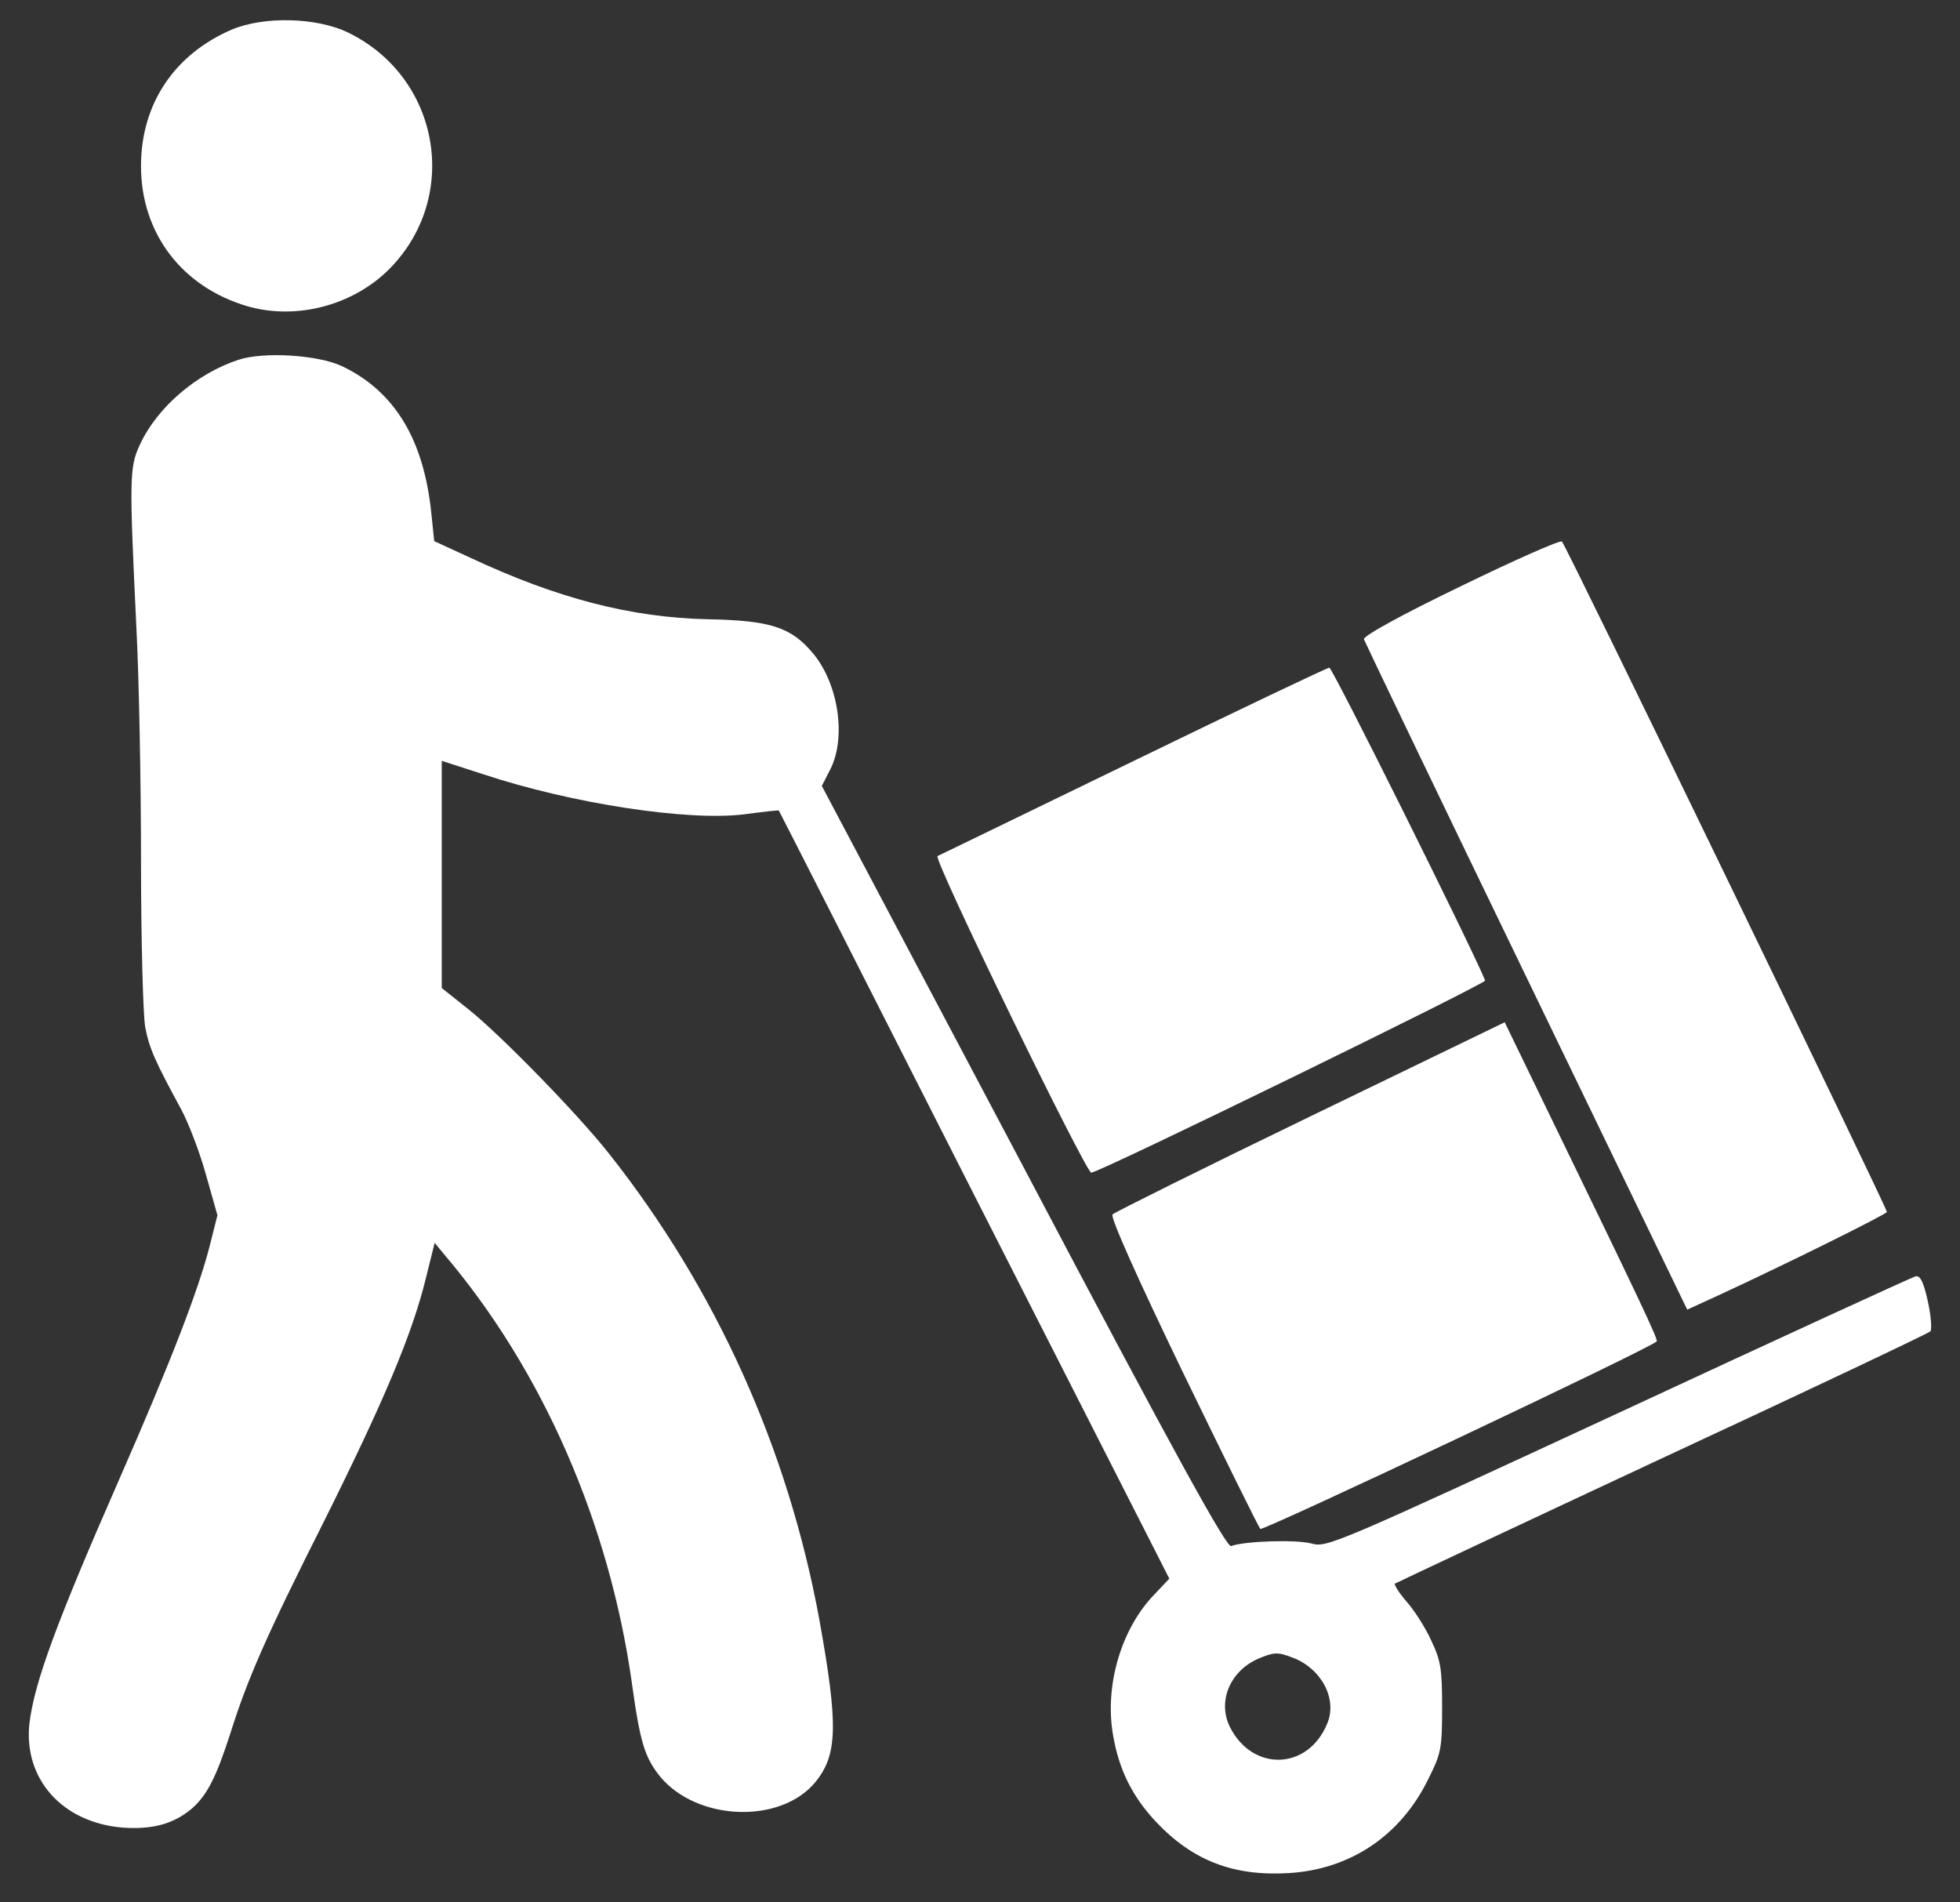 <svg width="34" height="33" viewBox="0 0 34 33" fill="none" xmlns="http://www.w3.org/2000/svg">
<rect x="0" y="0" width="34" height="33" fill="#333333" stroke="none"/>
<path d="M4.026 0.511C3.026 0.939 2.446 1.801 2.446 2.88C2.446 4.047 3.156 4.982 4.301 5.315C5.142 5.554 6.12 5.3 6.75 4.67C7.996 3.417 7.634 1.337 6.033 0.562C5.489 0.301 4.584 0.279 4.026 0.511Z" fill="white"/>
<path d="M4.134 6.242C3.41 6.481 2.721 7.068 2.424 7.72C2.243 8.104 2.243 8.314 2.366 10.886C2.41 11.72 2.446 13.538 2.446 14.915C2.446 16.299 2.482 17.596 2.518 17.813C2.591 18.19 2.685 18.4 3.149 19.255C3.265 19.472 3.46 19.972 3.569 20.364L3.772 21.081L3.642 21.595C3.446 22.378 2.946 23.66 2.069 25.66C0.982 28.138 0.598 29.181 0.511 29.891C0.403 30.855 1.077 31.616 2.127 31.703C2.634 31.739 3.004 31.645 3.323 31.377C3.591 31.145 3.75 30.833 3.997 30.065C4.294 29.123 4.612 28.392 5.627 26.377C6.663 24.298 7.141 23.16 7.38 22.204L7.54 21.559L7.713 21.769C9.416 23.776 10.568 26.421 10.959 29.181C11.104 30.232 11.184 30.485 11.452 30.819C12.09 31.587 13.524 31.645 14.133 30.927C14.531 30.449 14.546 29.942 14.213 28.095C13.669 25.131 12.423 22.363 10.568 20.016C10.039 19.342 8.684 17.951 8.119 17.502L7.663 17.139V15.169V13.198L8.38 13.43C9.931 13.944 11.945 14.248 12.916 14.125C13.235 14.082 13.503 14.053 13.51 14.06C13.517 14.067 15.046 17.074 16.901 20.733L20.284 27.384L20.031 27.652C19.451 28.247 19.161 29.232 19.306 30.087C19.408 30.696 19.64 31.159 20.045 31.594C20.683 32.275 21.393 32.55 22.357 32.492C23.429 32.427 24.298 31.84 24.776 30.862C25.001 30.413 25.016 30.333 25.016 29.616C25.016 28.95 24.994 28.805 24.827 28.457C24.726 28.232 24.53 27.928 24.4 27.783C24.269 27.631 24.182 27.493 24.197 27.471C24.219 27.457 26.298 26.479 28.827 25.298C31.355 24.124 33.449 23.131 33.486 23.095C33.514 23.066 33.5 22.834 33.442 22.573C33.37 22.247 33.312 22.124 33.232 22.139C33.174 22.153 30.855 23.218 28.08 24.508C23.154 26.79 23.016 26.848 22.755 26.776C22.494 26.703 21.588 26.732 21.357 26.819C21.277 26.848 20.422 25.305 17.756 20.248L14.256 13.633L14.401 13.35C14.684 12.799 14.546 11.872 14.111 11.343C13.727 10.879 13.372 10.763 12.278 10.742C10.945 10.713 9.662 10.379 8.163 9.677L7.532 9.387L7.482 8.901C7.351 7.619 6.844 6.786 5.931 6.351C5.511 6.155 4.576 6.097 4.134 6.242ZM22.422 28.754C22.922 28.942 23.204 29.471 23.023 29.899C22.69 30.71 21.726 30.739 21.335 29.957C21.117 29.515 21.335 28.993 21.82 28.776C22.096 28.66 22.161 28.652 22.422 28.754Z" fill="white"/>
<path d="M25.341 10.169C24.305 10.669 23.646 11.032 23.66 11.09C23.675 11.133 24.943 13.778 26.479 16.951L29.268 22.718L29.79 22.479C31.044 21.9 32.732 21.059 32.732 21.023C32.732 20.951 27.16 9.445 27.095 9.394C27.066 9.365 26.276 9.713 25.341 10.169Z" fill="white"/>
<path d="M19.655 13.205C17.822 14.097 16.293 14.835 16.264 14.85C16.177 14.886 18.836 20.342 18.93 20.342C19.068 20.342 25.784 17.06 25.763 17.009C25.531 16.437 23.111 11.575 23.06 11.582C23.024 11.582 21.488 12.314 19.655 13.205Z" fill="white"/>
<path d="M22.733 19.364C20.878 20.262 19.335 21.03 19.299 21.066C19.255 21.11 19.733 22.175 20.516 23.798C21.226 25.262 21.834 26.493 21.863 26.522C21.9 26.566 28.609 23.399 28.739 23.269C28.768 23.24 28.442 22.552 26.921 19.422L26.102 17.733L22.733 19.364Z" fill="white"/>
</svg>
